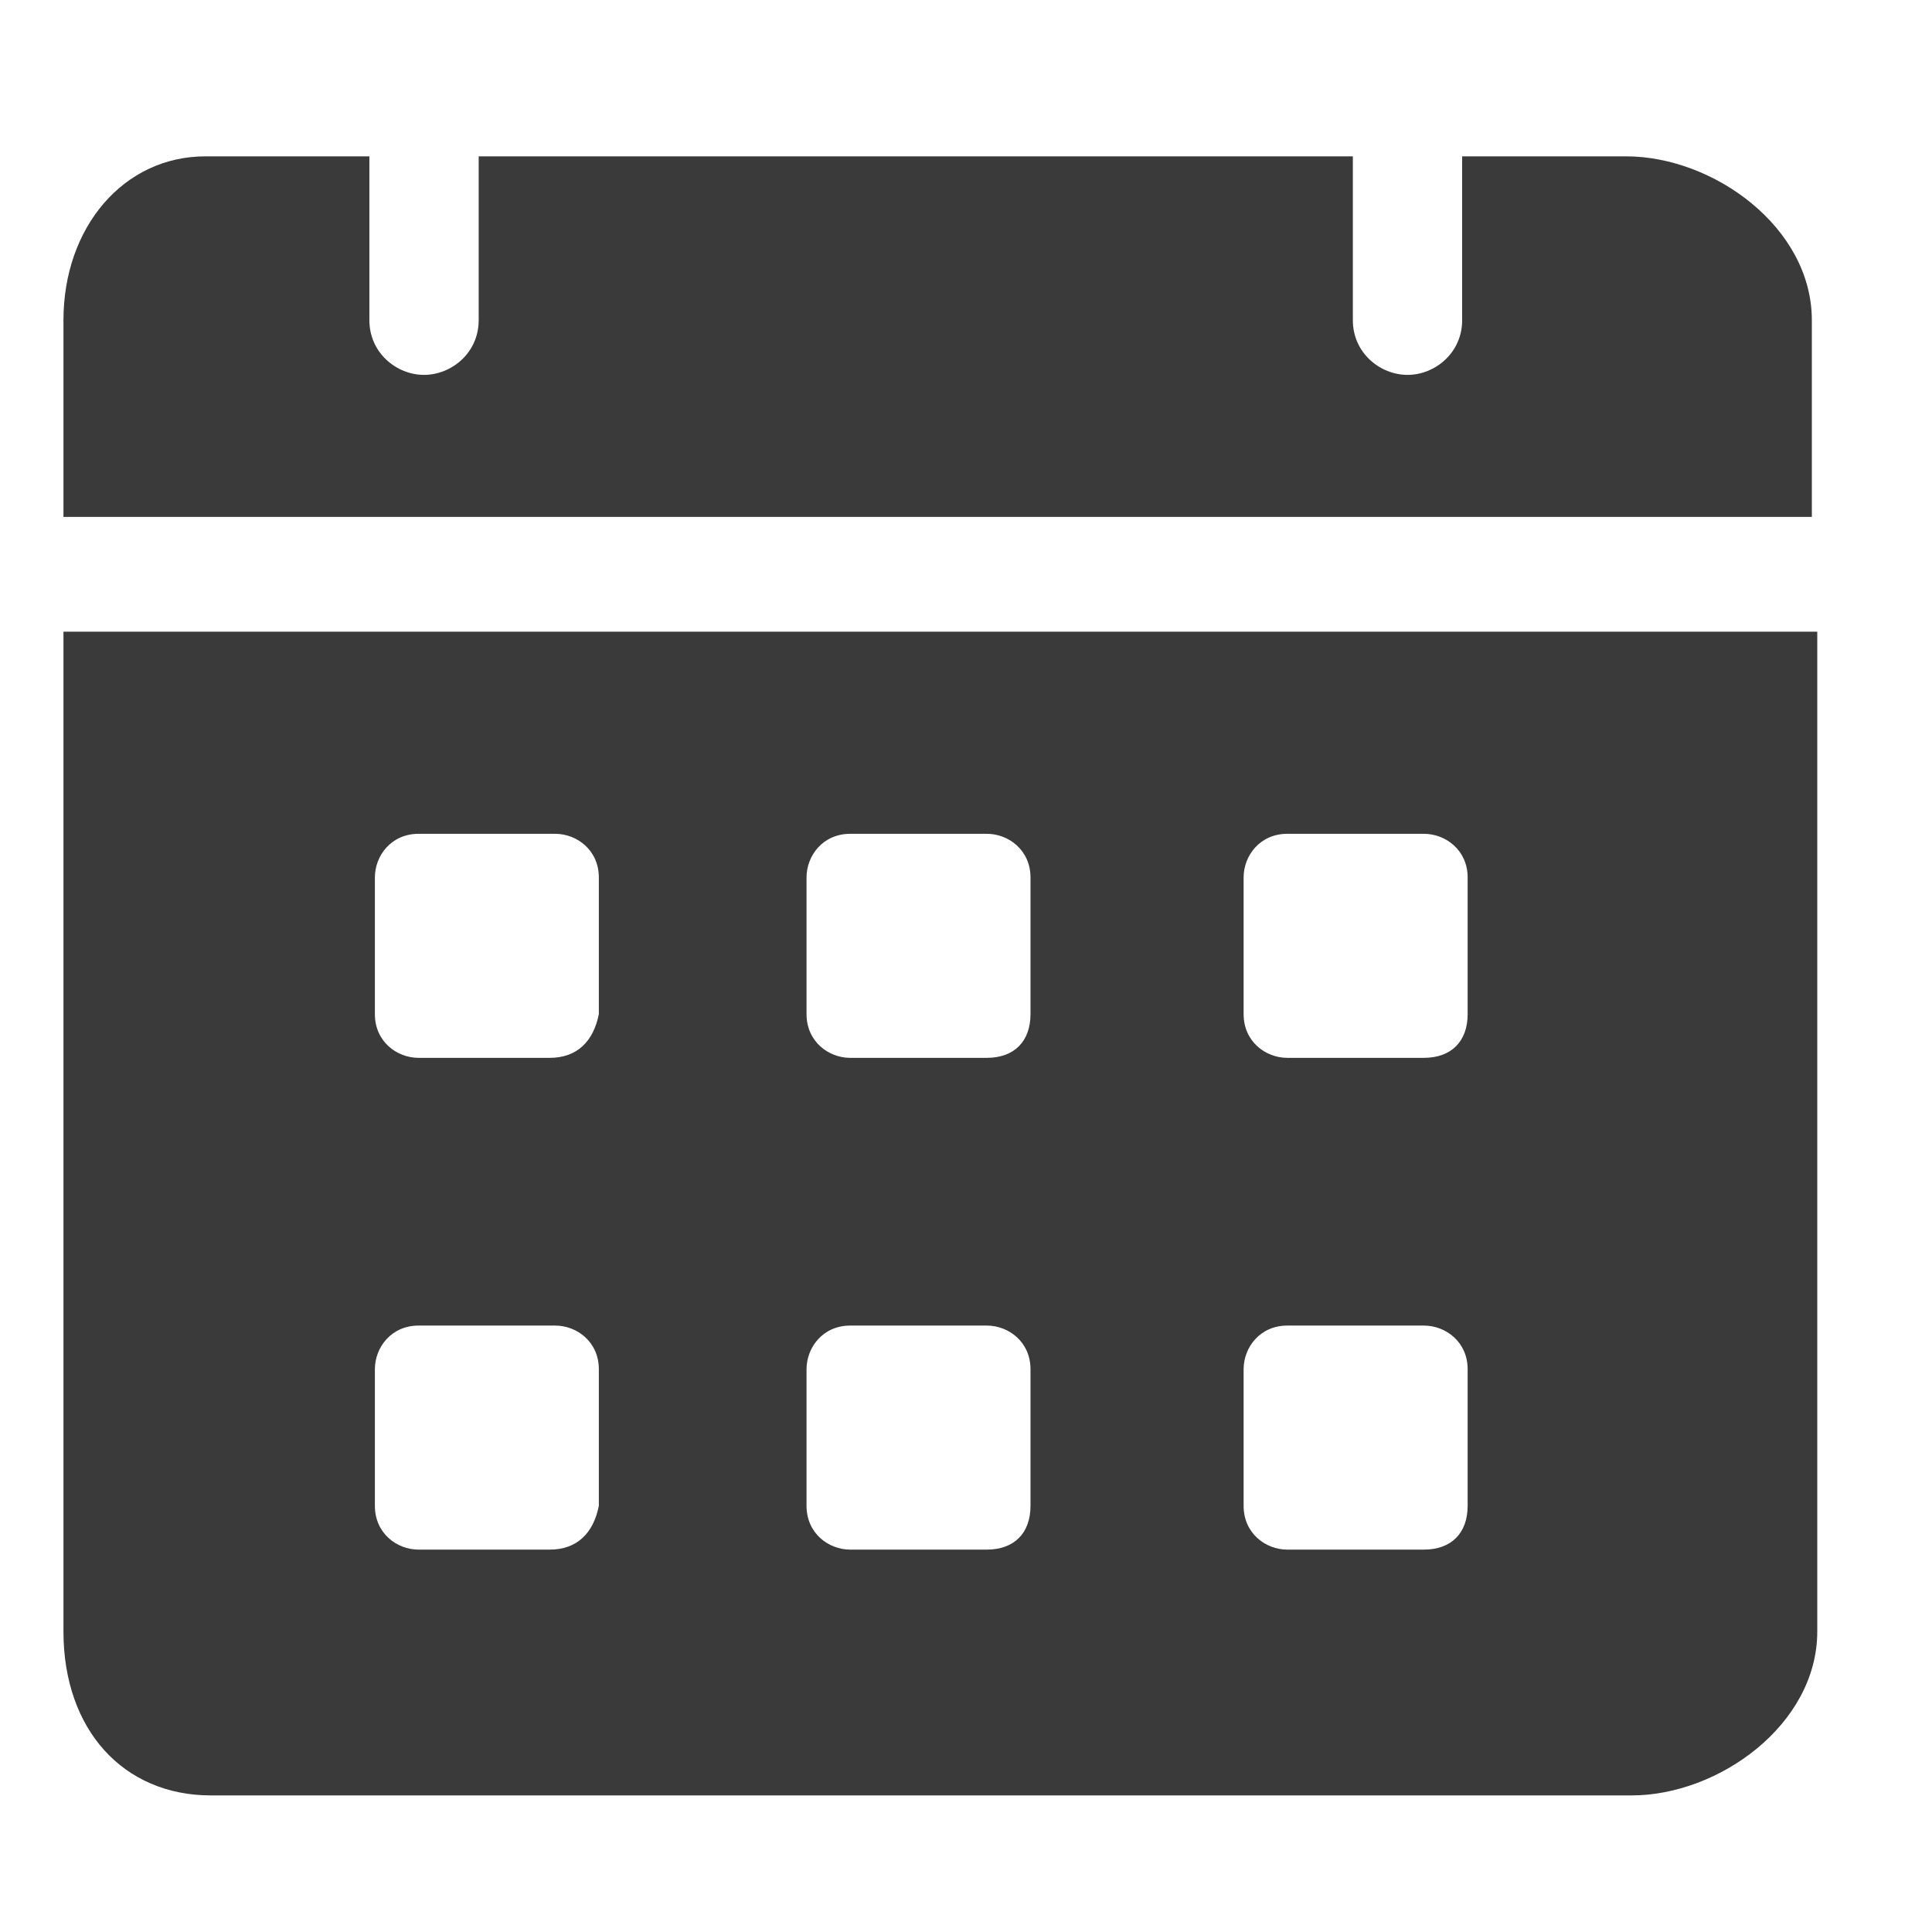 <svg width="26" height="26" viewBox="0 0 26 26" fill="none" xmlns="http://www.w3.org/2000/svg">
<g clip-path="url(#clip0_28_13279)">
<path d="M21.883 2.104H19.677V4.309C19.677 4.751 19.309 5.045 18.942 5.045C18.574 5.045 18.206 4.751 18.206 4.309V2.104H6.442V4.309C6.442 4.751 6.074 5.045 5.706 5.045C5.339 5.045 4.971 4.751 4.971 4.309V2.104H2.765C1.662 2.104 0.854 3.059 0.854 4.309V6.956H24.383V4.309C24.383 3.059 23.059 2.104 21.883 2.104ZM0.854 8.501V21.956C0.854 23.28 1.662 24.162 2.839 24.162H21.956C23.133 24.162 24.456 23.206 24.456 21.956V8.501H0.854ZM7.398 20.854H5.633C5.339 20.854 5.045 20.633 5.045 20.265V18.427C5.045 18.133 5.265 17.839 5.633 17.839H7.471C7.765 17.839 8.059 18.059 8.059 18.427V20.265C7.986 20.633 7.765 20.854 7.398 20.854ZM7.398 14.236H5.633C5.339 14.236 5.045 14.015 5.045 13.648V11.809C5.045 11.515 5.265 11.221 5.633 11.221H7.471C7.765 11.221 8.059 11.442 8.059 11.809V13.648C7.986 14.015 7.765 14.236 7.398 14.236ZM13.28 20.854H11.442C11.148 20.854 10.854 20.633 10.854 20.265V18.427C10.854 18.133 11.074 17.839 11.442 17.839H13.28C13.574 17.839 13.868 18.059 13.868 18.427V20.265C13.868 20.633 13.648 20.854 13.28 20.854ZM13.28 14.236H11.442C11.148 14.236 10.854 14.015 10.854 13.648V11.809C10.854 11.515 11.074 11.221 11.442 11.221H13.28C13.574 11.221 13.868 11.442 13.868 11.809V13.648C13.868 14.015 13.648 14.236 13.28 14.236ZM19.162 20.854H17.324C17.03 20.854 16.736 20.633 16.736 20.265V18.427C16.736 18.133 16.956 17.839 17.324 17.839H19.162C19.456 17.839 19.751 18.059 19.751 18.427V20.265C19.751 20.633 19.53 20.854 19.162 20.854ZM19.162 14.236H17.324C17.03 14.236 16.736 14.015 16.736 13.648V11.809C16.736 11.515 16.956 11.221 17.324 11.221H19.162C19.456 11.221 19.751 11.442 19.751 11.809V13.648C19.751 14.015 19.53 14.236 19.162 14.236Z" fill="#3A3A3A"/>
</g>
<defs>
<clipPath id="clip0_28_13279">
<rect width="25" height="25" fill="white" transform="translate(0.119 0.633)"/>
</clipPath>
</defs>
</svg>
